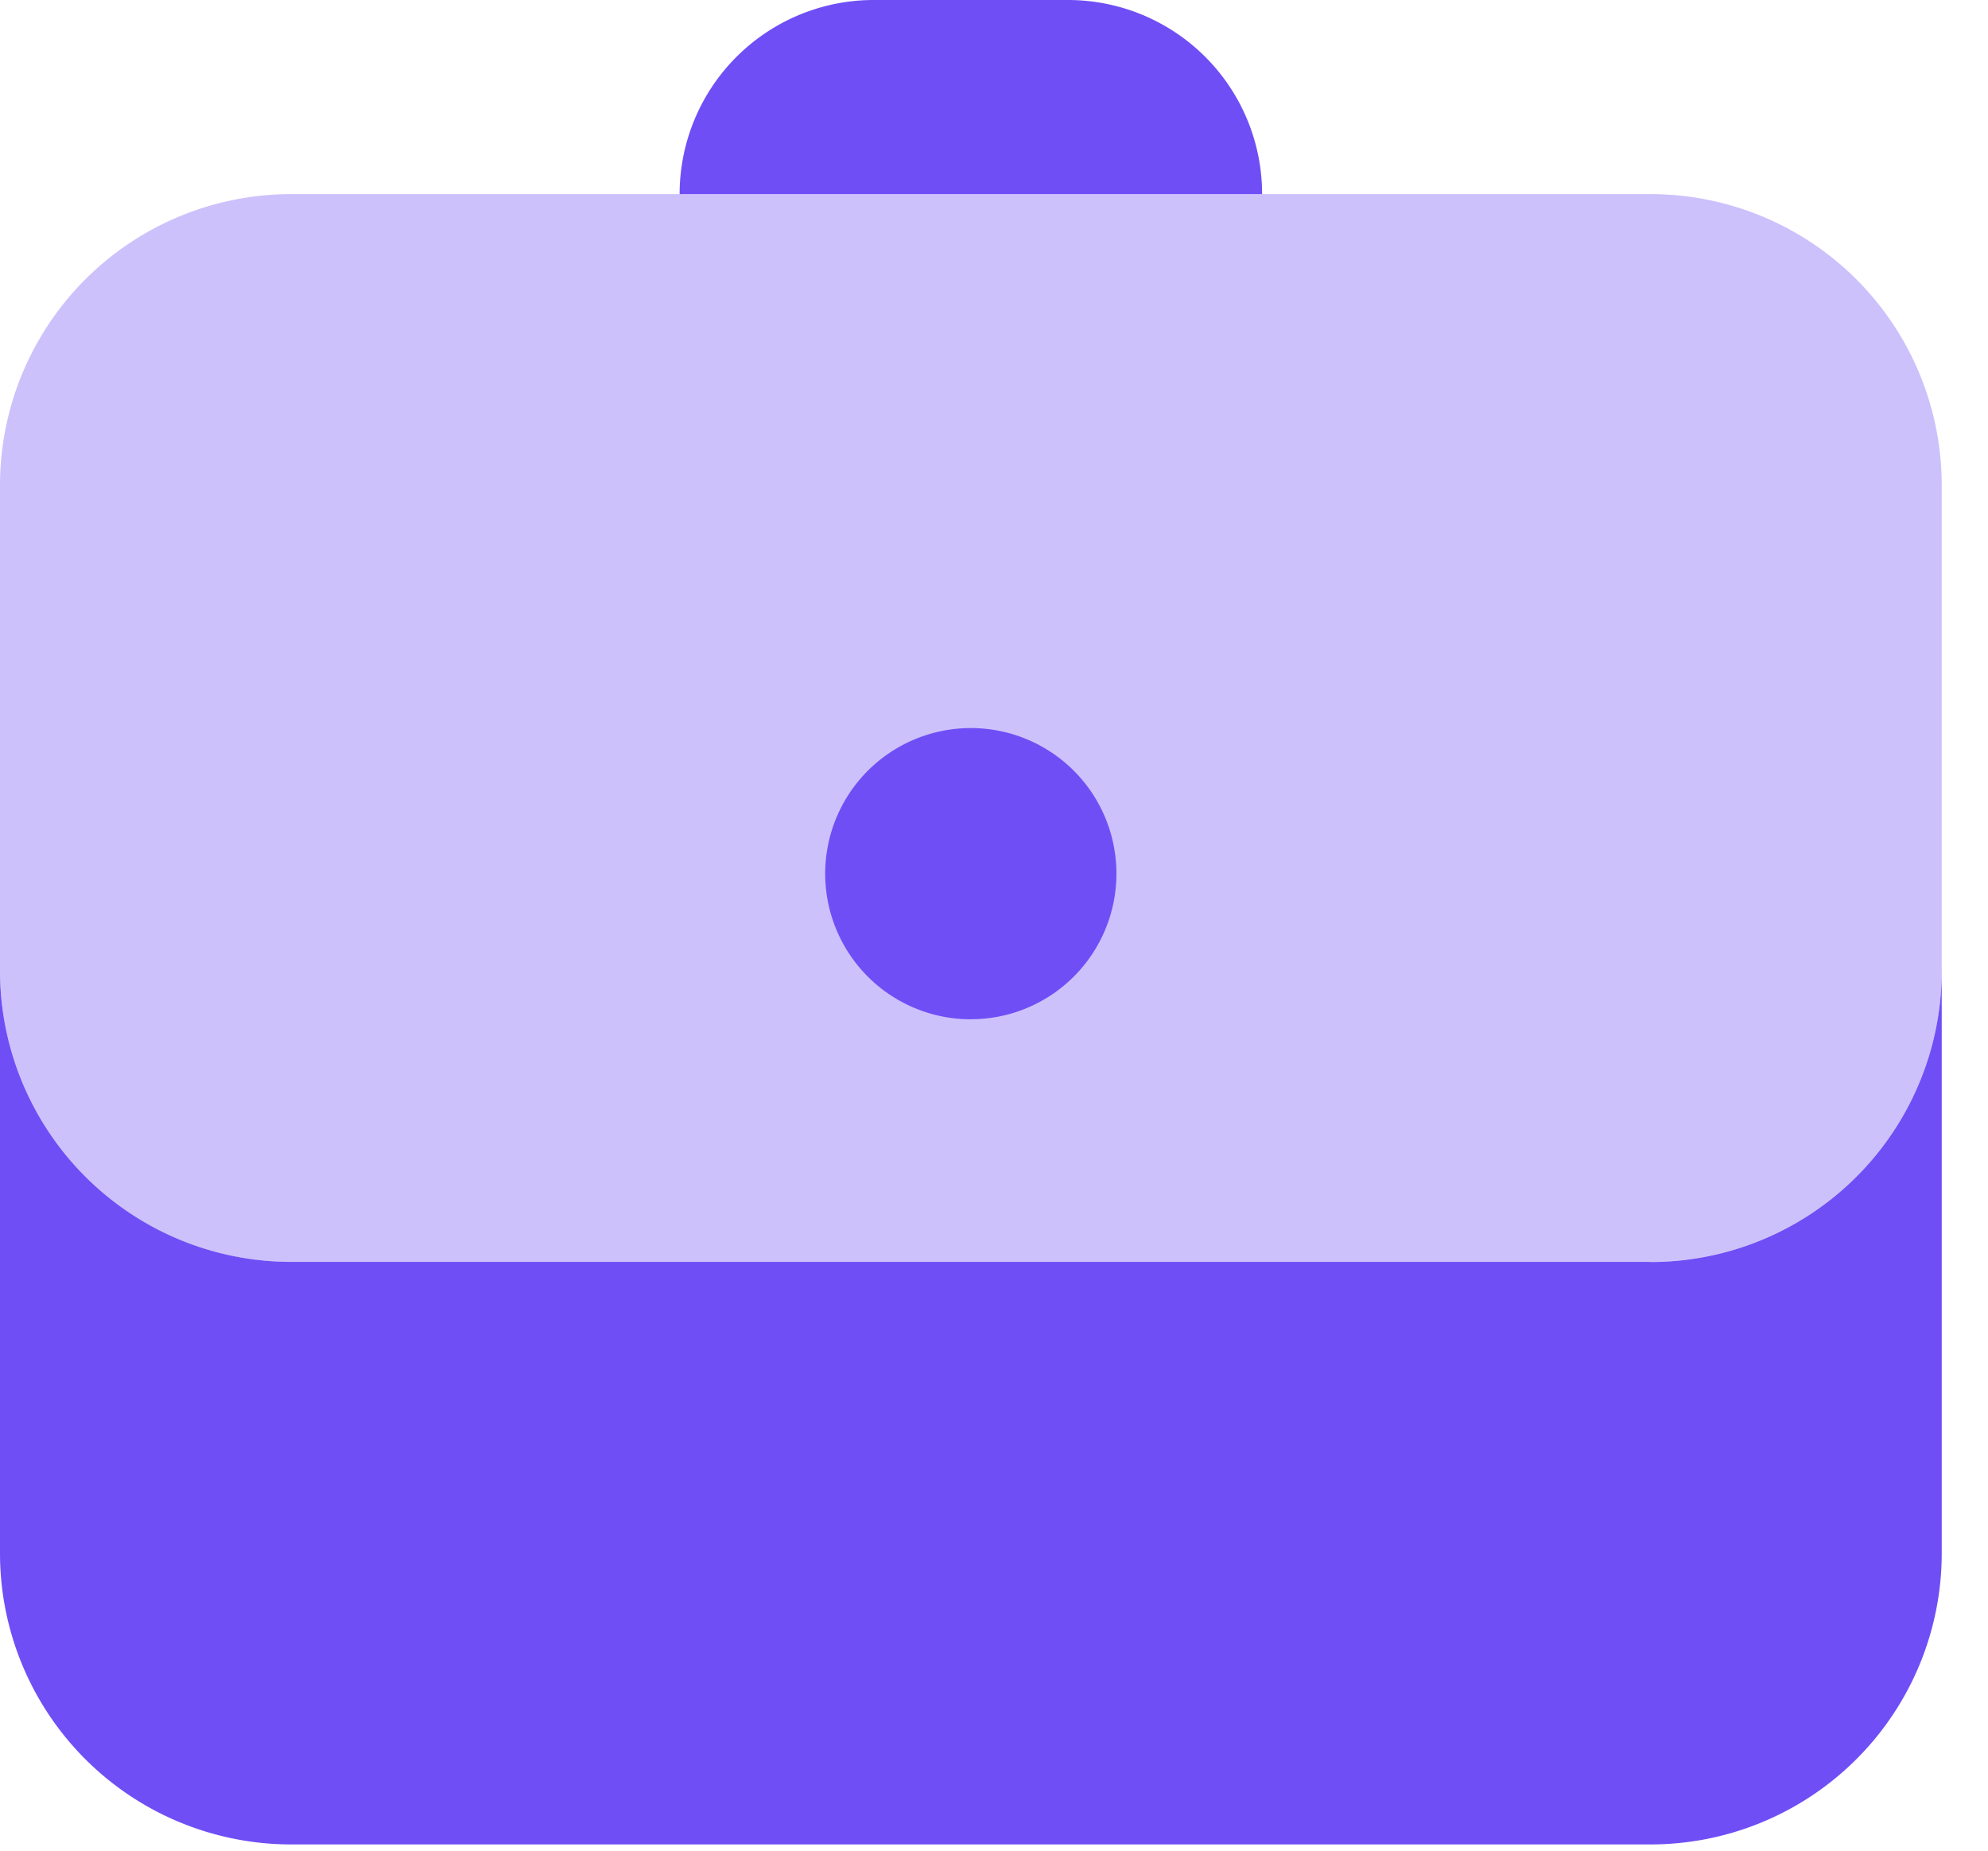 <svg xmlns="http://www.w3.org/2000/svg" width="29" height="27" fill="none" viewBox="0 0 29 27">
  <path fill="#6F4EF6" d="M24.076 2.832H4.249A4.248 4.248 0 0 0 0 7.081v7.08a4.248 4.248 0 0 0 4.249 4.25h19.827a4.248 4.248 0 0 0 4.249-4.25v-7.08a4.248 4.248 0 0 0-4.25-4.249Z" opacity=".35"/>
  <path fill="#6F4EF6" d="M14.162 14.87a2.124 2.124 0 1 0 0-4.248 2.124 2.124 0 0 0 0 4.249Z"/>
  <path fill="#6F4EF6" d="M24.076 18.41H4.249A4.248 4.248 0 0 1 0 14.163v8.498a4.248 4.248 0 0 0 4.249 4.248h19.827a4.248 4.248 0 0 0 4.249-4.248v-8.498a4.248 4.248 0 0 1-4.25 4.249ZM15.579 0h-2.833a2.832 2.832 0 0 0-2.832 2.832h8.497A2.832 2.832 0 0 0 15.578 0Z"/>
</svg>
